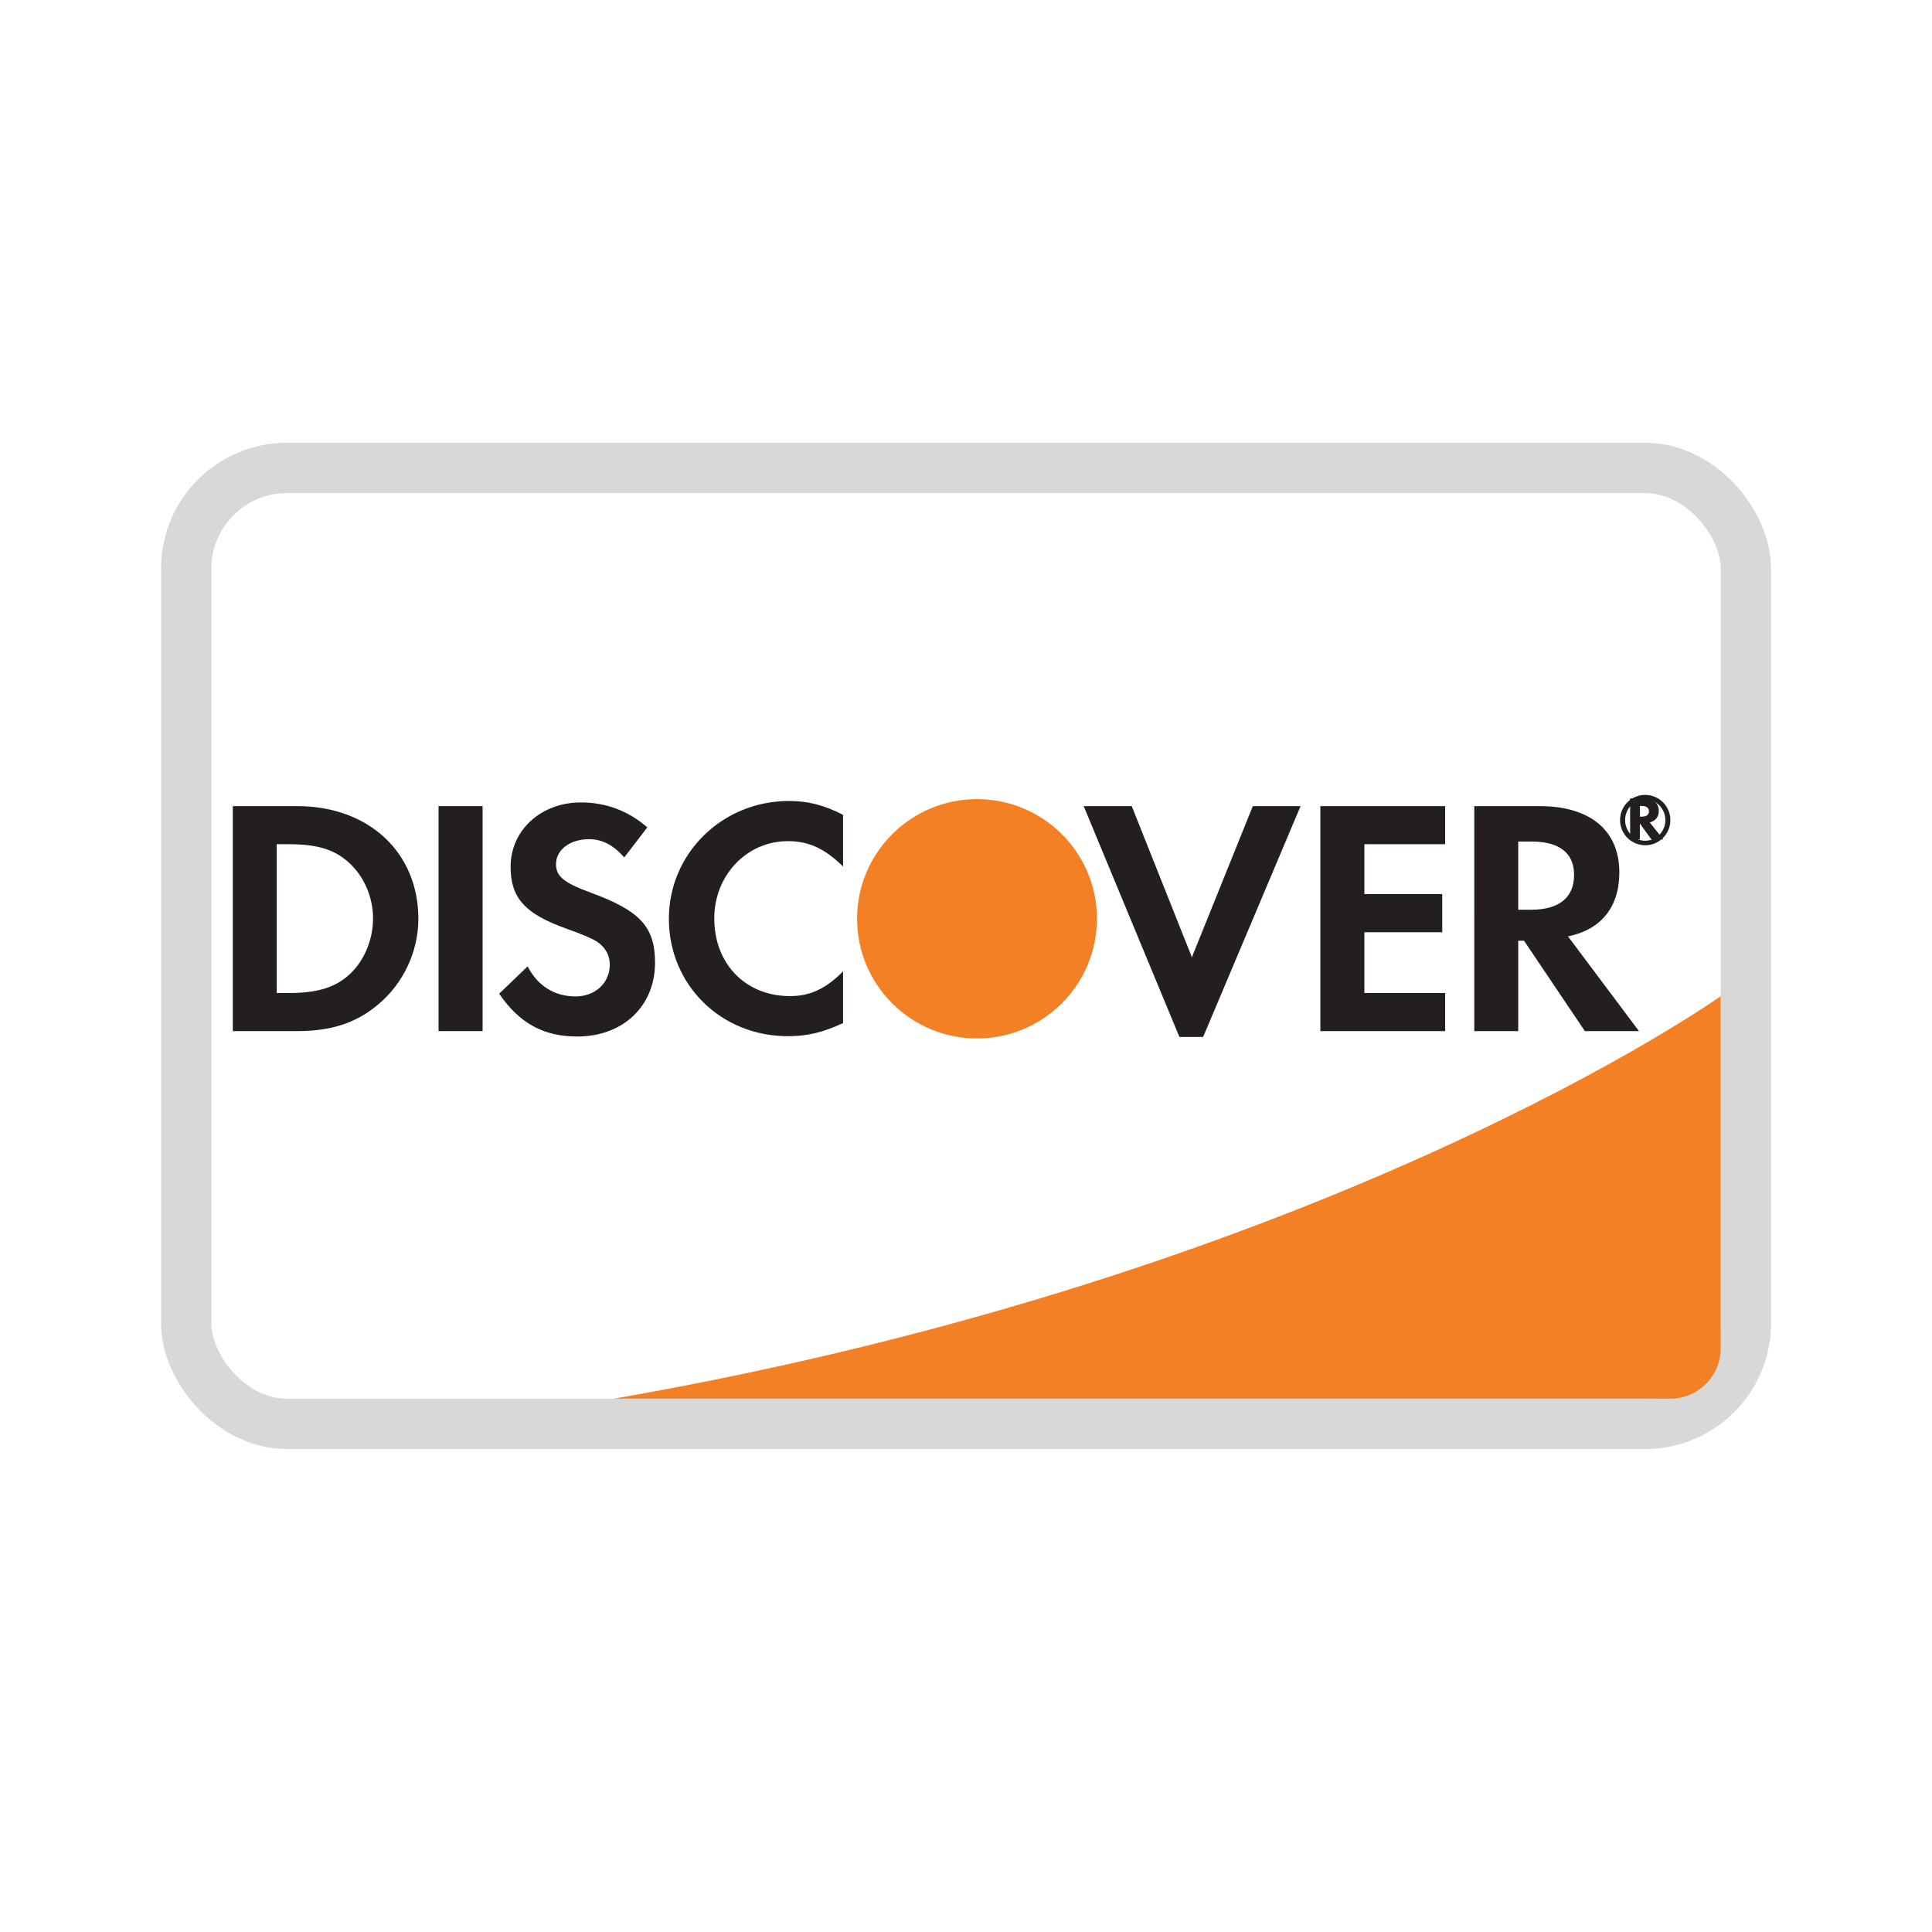 <svg xmlns="http://www.w3.org/2000/svg" xmlns:xlink="http://www.w3.org/1999/xlink" width="24" height="24" viewBox="0 0 24 24">
    <defs>
        <rect id="prefix__a" width="20" height="12.5" x="0" y="0" rx="1.25"/>
    </defs>
    <g fill="none" fill-rule="evenodd">
        <g transform="translate(2 5.5)">
            <rect width="19.375" height="11.875" x=".313" y=".313" stroke="#D8D8D8" stroke-width=".625" rx="1.25"/>
            <path fill="#F48025" d="M19.375 6.875s-4.856 3.454-13.75 5H18.75c.345 0 .625-.28.625-.625V6.875z"/>
            <g>
                <path fill="#231F20" d="M11.434.72l.747 1.877.757-1.877h.593l-1.21 2.867h-.295L10.837.72h.597zM4.592.674c.308 0 .589.104.824.31l-.286.373c-.143-.16-.277-.226-.44-.226-.236 0-.408.133-.408.31 0 .15.096.23.424.351.622.227.806.428.806.873 0 .54-.398.917-.966.917-.416 0-.718-.163-.97-.532l.353-.339c.126.243.336.373.596.373.244 0 .425-.168.425-.394 0-.118-.055-.219-.164-.29-.055-.033-.164-.084-.378-.159-.513-.184-.69-.381-.69-.767 0-.457.379-.8.874-.8zM7.176.656c.235 0 .433.05.672.172v.642c-.227-.222-.424-.315-.685-.315-.512 0-.915.424-.915.96 0 .566.39.965.94.965.248 0 .442-.088.66-.307v.642c-.248.117-.45.163-.685.163-.832 0-1.479-.637-1.479-1.459 0-.812.664-1.463 1.492-1.463zM1.068.72c.886 0 1.504.574 1.504 1.4 0 .41-.189.809-.509 1.072-.269.223-.575.323-1 .323H.267V.72zm2.302 0v2.795h-.547V.72h.547zm11.957 0v.473h-1.003v.62h.967v.474h-.967v.755h1.003v.473h-1.55V.72h1.55zm1.173 0c.63 0 .991.302.991.825 0 .428-.226.709-.638.793l.882 1.177h-.672l-.756-1.123h-.072v1.123h-.546V.72zM.959 1.193H.812v1.849h.147c.353 0 .576-.068.747-.222.19-.168.303-.436.303-.705 0-.267-.114-.528-.303-.696-.18-.163-.394-.226-.747-.226zm15.445-.033h-.169v.847h.16c.349 0 .534-.152.534-.433 0-.272-.185-.414-.525-.414z" transform="translate(.625 3.794)"/>
                <path fill="#F48025" d="M11.001 2.12c0 .82-.666 1.486-1.49 1.486-.822 0-1.489-.666-1.489-1.487 0-.82.667-1.486 1.49-1.486s1.49.665 1.49 1.486" transform="translate(.625 3.794)"/>
                <path fill="#231F20" d="M17.767.851h-.02V.718h.021c.06 0 .091.022.091.066 0 .045-.032.067-.092.067m.214-.07c0-.1-.07-.156-.193-.156h-.163v.508h.121V.936l.143.197h.148l-.168-.21c.072-.019.112-.07.112-.141" transform="translate(.625 3.794)"/>
                <path fill="#231F20" d="M17.813 1.15c-.138 0-.25-.114-.25-.256 0-.143.11-.257.25-.257.138 0 .25.116.25.257 0 .14-.112.256-.25.256m.002-.57c-.176 0-.315.14-.315.313 0 .174.14.313.315.313.17 0 .31-.141.31-.313 0-.171-.14-.312-.31-.312" transform="translate(.625 3.794)"/>
            </g>
        </g>
    </g>
</svg>
